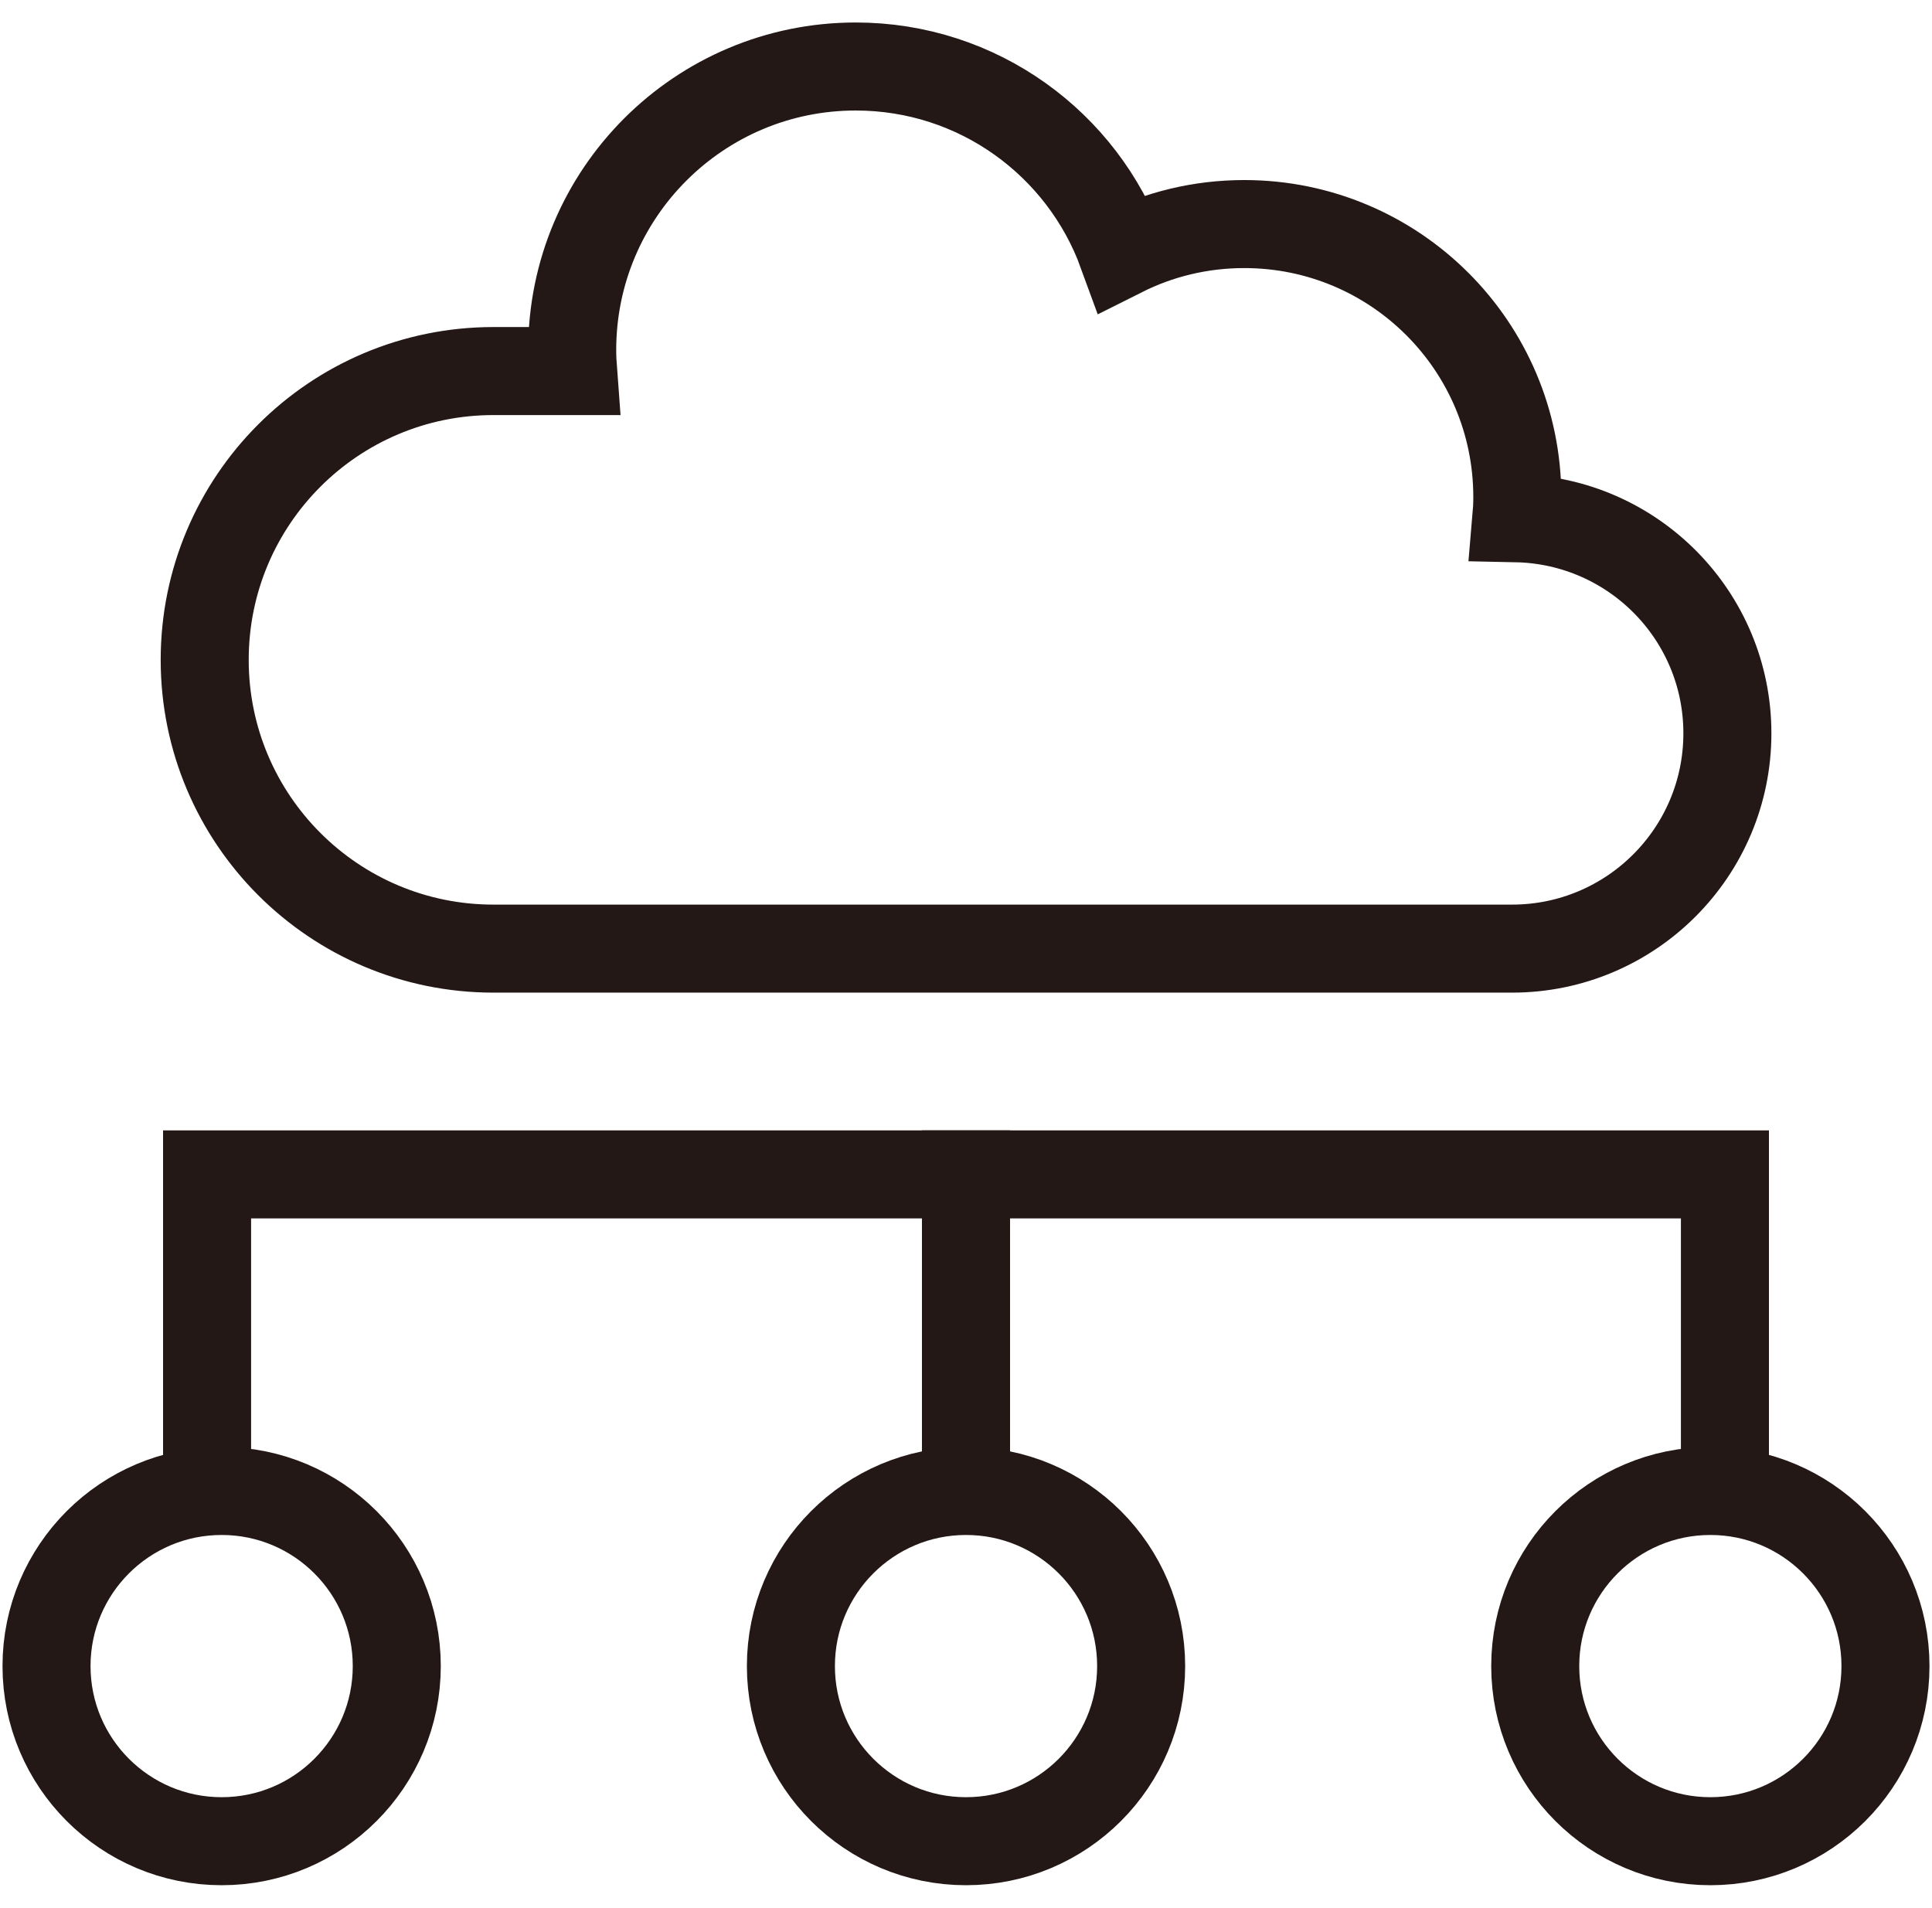 <?xml version="1.0" encoding="utf-8"?>
<!-- Generator: Adobe Illustrator 14.0.0, SVG Export Plug-In . SVG Version: 6.00 Build 43363)  -->
<!DOCTYPE svg PUBLIC "-//W3C//DTD SVG 1.1//EN" "http://www.w3.org/Graphics/SVG/1.1/DTD/svg11.dtd">
<svg version="1.1" id="레이어_1" xmlns="http://www.w3.org/2000/svg" xmlns:xlink="http://www.w3.org/1999/xlink" x="0px"
	 y="0px" width="43.897px" height="43.346px" viewBox="0 0 43.897 43.346" enable-background="new 0 0 43.897 43.346"
	 xml:space="preserve">
<g>
	<path fill="none" stroke="#231815" stroke-width="2" d="M34.454,11.775c0.014-0.16,0.021-0.319,0.021-0.48
		c0-3.429-2.778-6.204-6.204-6.204c-0.999,0-1.939,0.235-2.774,0.654c-0.9-2.471-3.271-4.234-6.054-4.234
		c-3.557,0-6.442,2.885-6.442,6.441c0,0.162,0.008,0.32,0.02,0.479h-1.81c-3.624,0-6.56,2.938-6.56,6.562
		c0,3.623,2.937,6.561,6.56,6.561h23.144c2.701,0,4.893-2.19,4.893-4.892C39.248,13.994,37.11,11.83,34.454,11.775z"/>
	<polyline fill="none" stroke="#231815" stroke-width="2" points="39.192,33.98 39.192,26.684 21.949,26.684 21.949,33.98 	"/>
	<polyline fill="none" stroke="#231815" stroke-width="2" points="21.949,33.98 21.949,26.684 4.705,26.684 4.705,33.98 	"/>
	<circle fill="none" stroke="#231815" stroke-width="2" cx="38.861" cy="37.856" r="3.979"/>
	<circle fill="none" stroke="#231815" stroke-width="2" cx="21.949" cy="37.856" r="3.979"/>
	<circle fill="none" stroke="#231815" stroke-width="2" cx="5.036" cy="37.856" r="3.979"/>
</g>
</svg>
